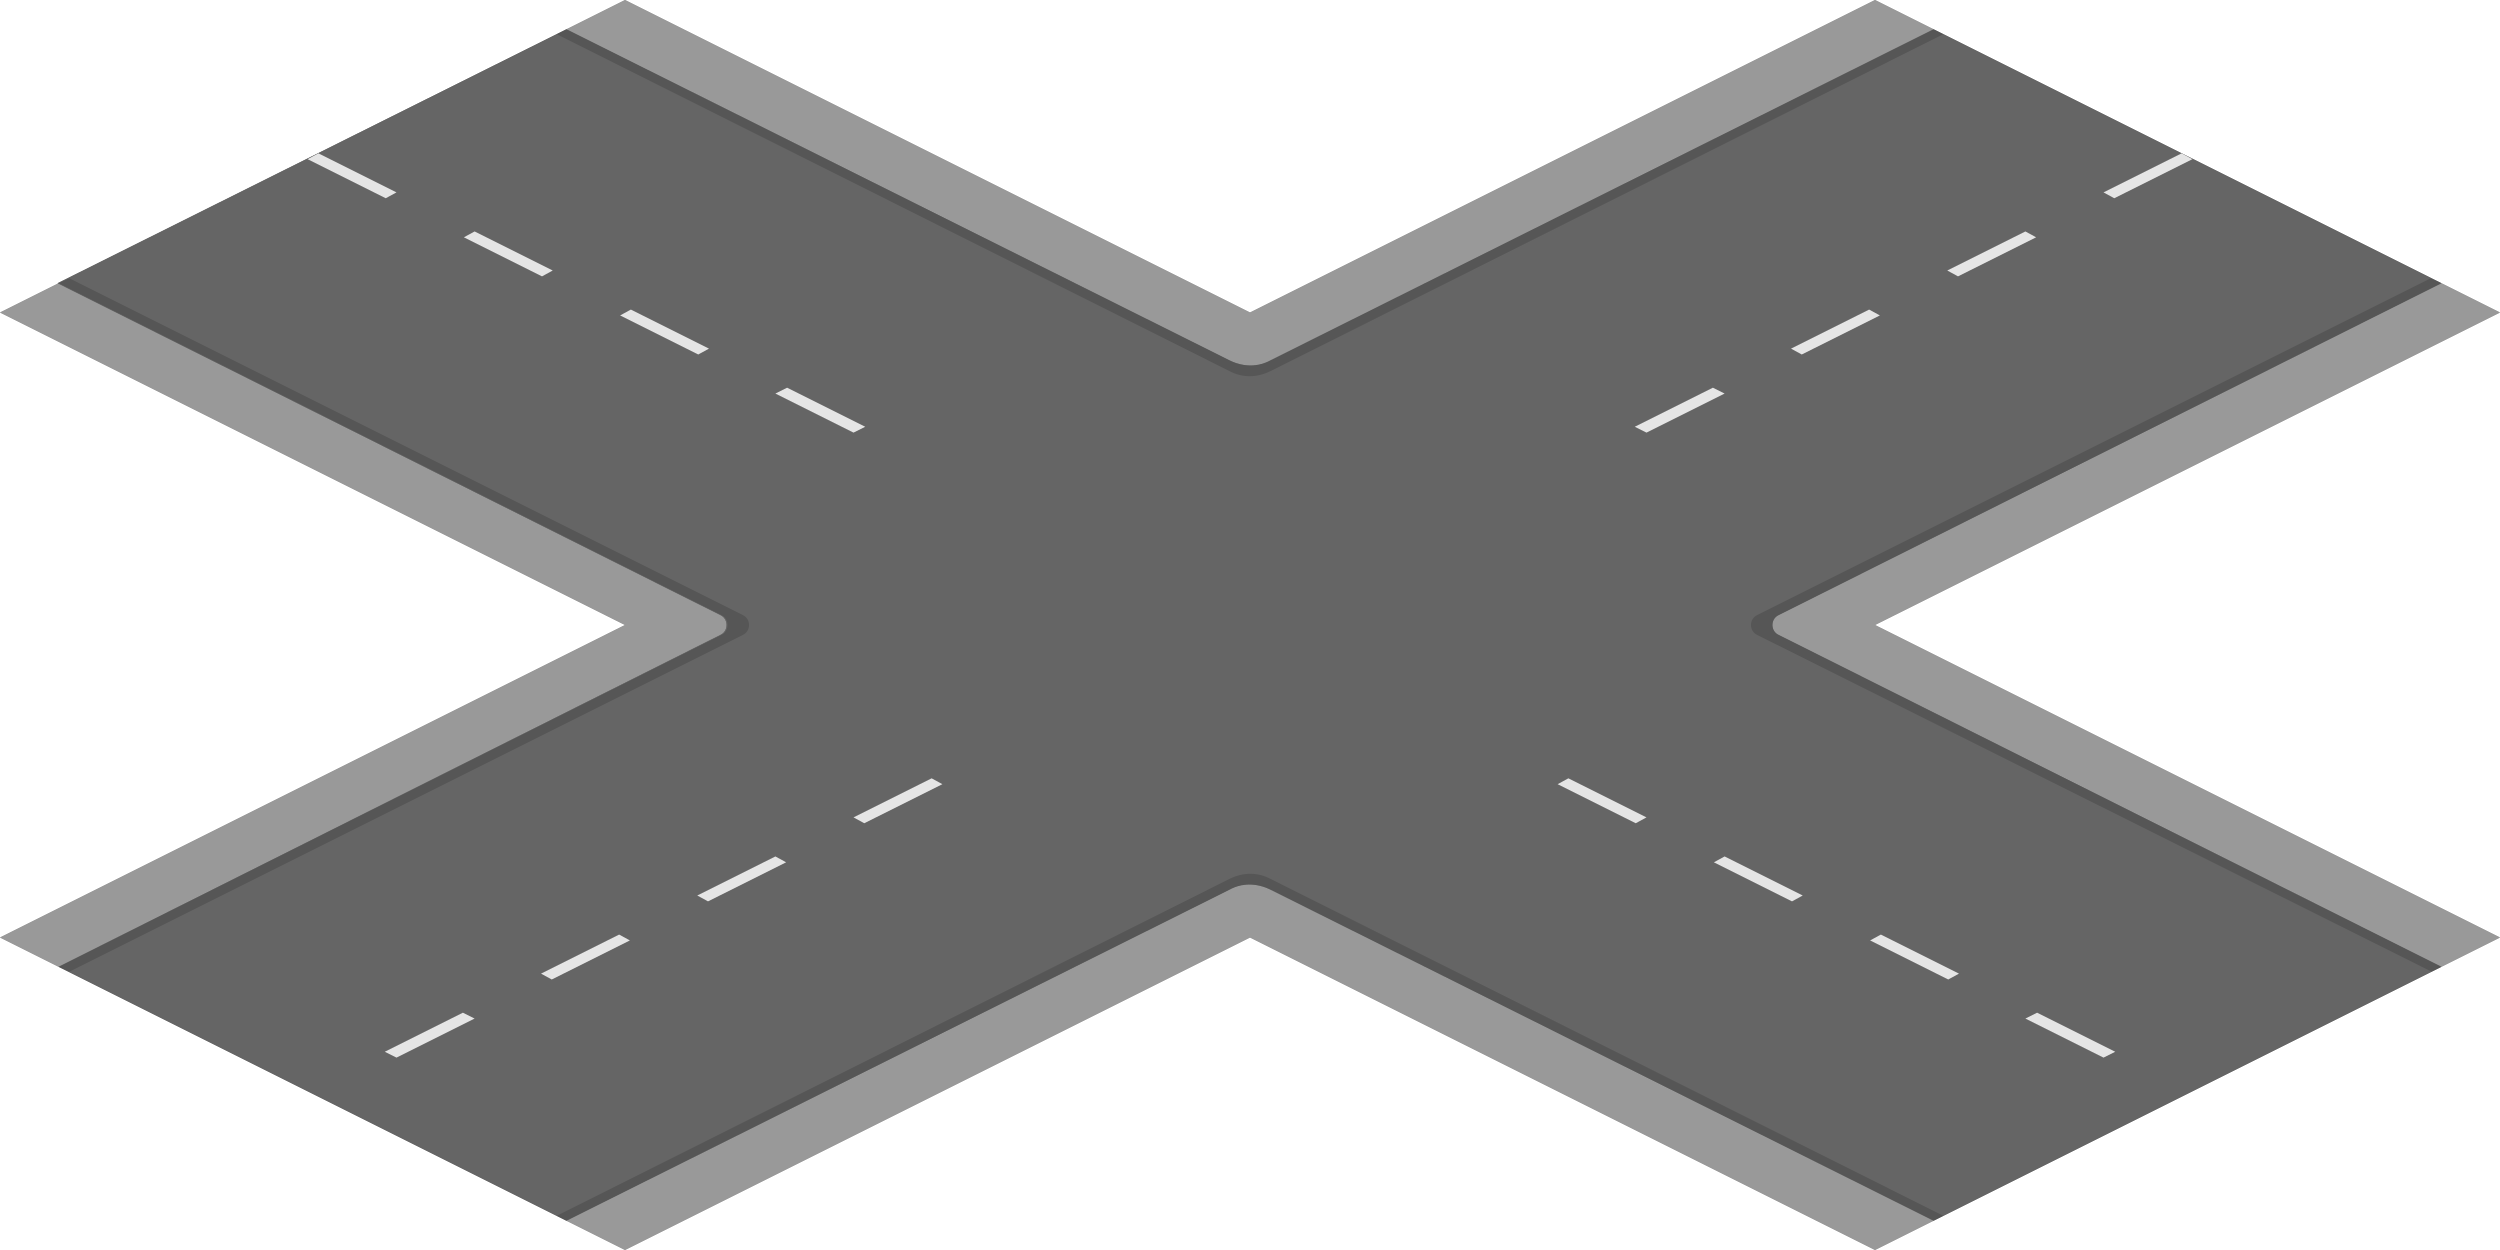 <svg enable-background="new 0 0 256 128" viewBox="0 0 256 128" xmlns="http://www.w3.org/2000/svg"><g fill="#999"><path d="m192 0-64 32-64-32-6 3 67.9 33.9c1.3.7 2.8.7 4.2 0l67.9-33.9z"/><path d="m73.9 63-67.9-34-6 3 64 32-64 32 6 3 67.9-34c.8-.4.8-1.6 0-2z"/><path d="m256 32-6-3-67.9 34c-.8.4-.8 1.6 0 2l67.9 34 6-3-64-32z"/><path d="m130.1 91.1c-1.3-.7-2.8-.7-4.2 0l-67.9 33.9 6 3 64-32 64 32 6-3z"/><path d="m192 0-64 32-64-32-6 3 67.9 33.9c1.3.7 2.8.7 4.2 0l67.9-33.9z"/><path d="m73.9 63-67.9-34-6 3 64 32-64 32 6 3 67.9-34c.8-.4.8-1.6 0-2z"/><path d="m256 32-6-3-67.9 34c-.8.4-.8 1.6 0 2l67.9 34 6-3-64-32z"/><path d="m130.1 91.1c-1.3-.7-2.8-.7-4.2 0l-67.9 33.9 6 3 64-32 64 32 6-3z"/></g><path d="m182.1 65c-.8-.4-.8-1.6 0-2l67.9-34-52-26-67.9 33.9c-1.3.7-2.8.7-4.2 0l-67.9-33.9-52.1 26 67.9 34c.8.4.8 1.6 0 2l-67.8 34 52 26 67.9-33.9c1.3-.7 2.8-.7 4.2 0l67.9 33.9 52-26z" fill="#656565"/><path d="m182.1 65c-.8-.4-.8-1.6 0-2l67.9-34-52-26-67.9 33.9c-1.3.7-2.8.7-4.2 0l-67.9-33.9-52.1 26 67.9 34c.8.4.8 1.6 0 2l-67.8 34 52 26 67.9-33.9c1.3-.7 2.8-.7 4.2 0l67.9 33.9 52-26z" fill="#656565"/><path d="m216.5 20.3 8-4-1.1-.6-8 4z" fill="#e5e5e5"/><path d="m175.4 39.7-8 4 1.2.6 8-4z" fill="#e5e5e5"/><path d="m207.4 23.7-8 4 1.1.6 8-4z" fill="#e5e5e5"/><path d="m191.4 31.7-8 4 1.1.6 8-4z" fill="#e5e5e5"/><path d="m88.5 84.3 8-4-1.1-.6-8 4z" fill="#e5e5e5"/><path d="m47.4 103.7-8 4 1.2.6 8-4z" fill="#e5e5e5"/><path d="m79.4 87.7-8 4 1.1.6 8-4z" fill="#e5e5e5"/><path d="m63.4 95.7-8 4 1.1.6 8-4z" fill="#e5e5e5"/><path d="m76.1 63-69-34.5-1.1.5 67.9 34c.8.4.8 1.6 0 2l-67.9 34 1.1.5 69-34.5c.8-.4.8-1.6 0-2z" opacity=".15"/><path d="m199 3.5-1-.5-67.9 33.9c-1.3.7-2.8.7-4.2 0l-67.9-33.9-1 .5 68.9 34.5c1.3.7 2.8.7 4.2 0z" opacity=".15"/><path d="m39.5 20.3-8-4 1.1-.6 8 4z" fill="#e5e5e5"/><path d="m80.6 39.7 8 4-1.2.6-8-4z" fill="#e5e5e5"/><path d="m48.6 23.7 8 4-1.1.6-8-4z" fill="#e5e5e5"/><path d="m64.6 31.7 8 4-1.1.6-8-4z" fill="#e5e5e5"/><path d="m130.1 90c-1.3-.7-2.8-.7-4.2 0l-68.9 34.5 1 .5 67.9-33.9c1.3-.7 2.8-.7 4.2 0l67.9 33.9 1-.5z" opacity=".15"/><path d="m182.1 65c-.8-.4-.8-1.6 0-2l67.9-34-1.1-.5-69 34.5c-.8.4-.8 1.6 0 2l69.1 34.5 1-.5z" opacity=".15"/><path d="m167.5 84.3-8-4 1.1-.6 8 4z" fill="#e5e5e5"/><path d="m208.6 103.7 8 4-1.2.6-8-4z" fill="#e5e5e5"/><path d="m176.6 87.7 8 4-1.1.6-8-4z" fill="#e5e5e5"/><path d="m192.6 95.7 8 4-1.1.6-8-4z" fill="#e5e5e5"/></svg>
